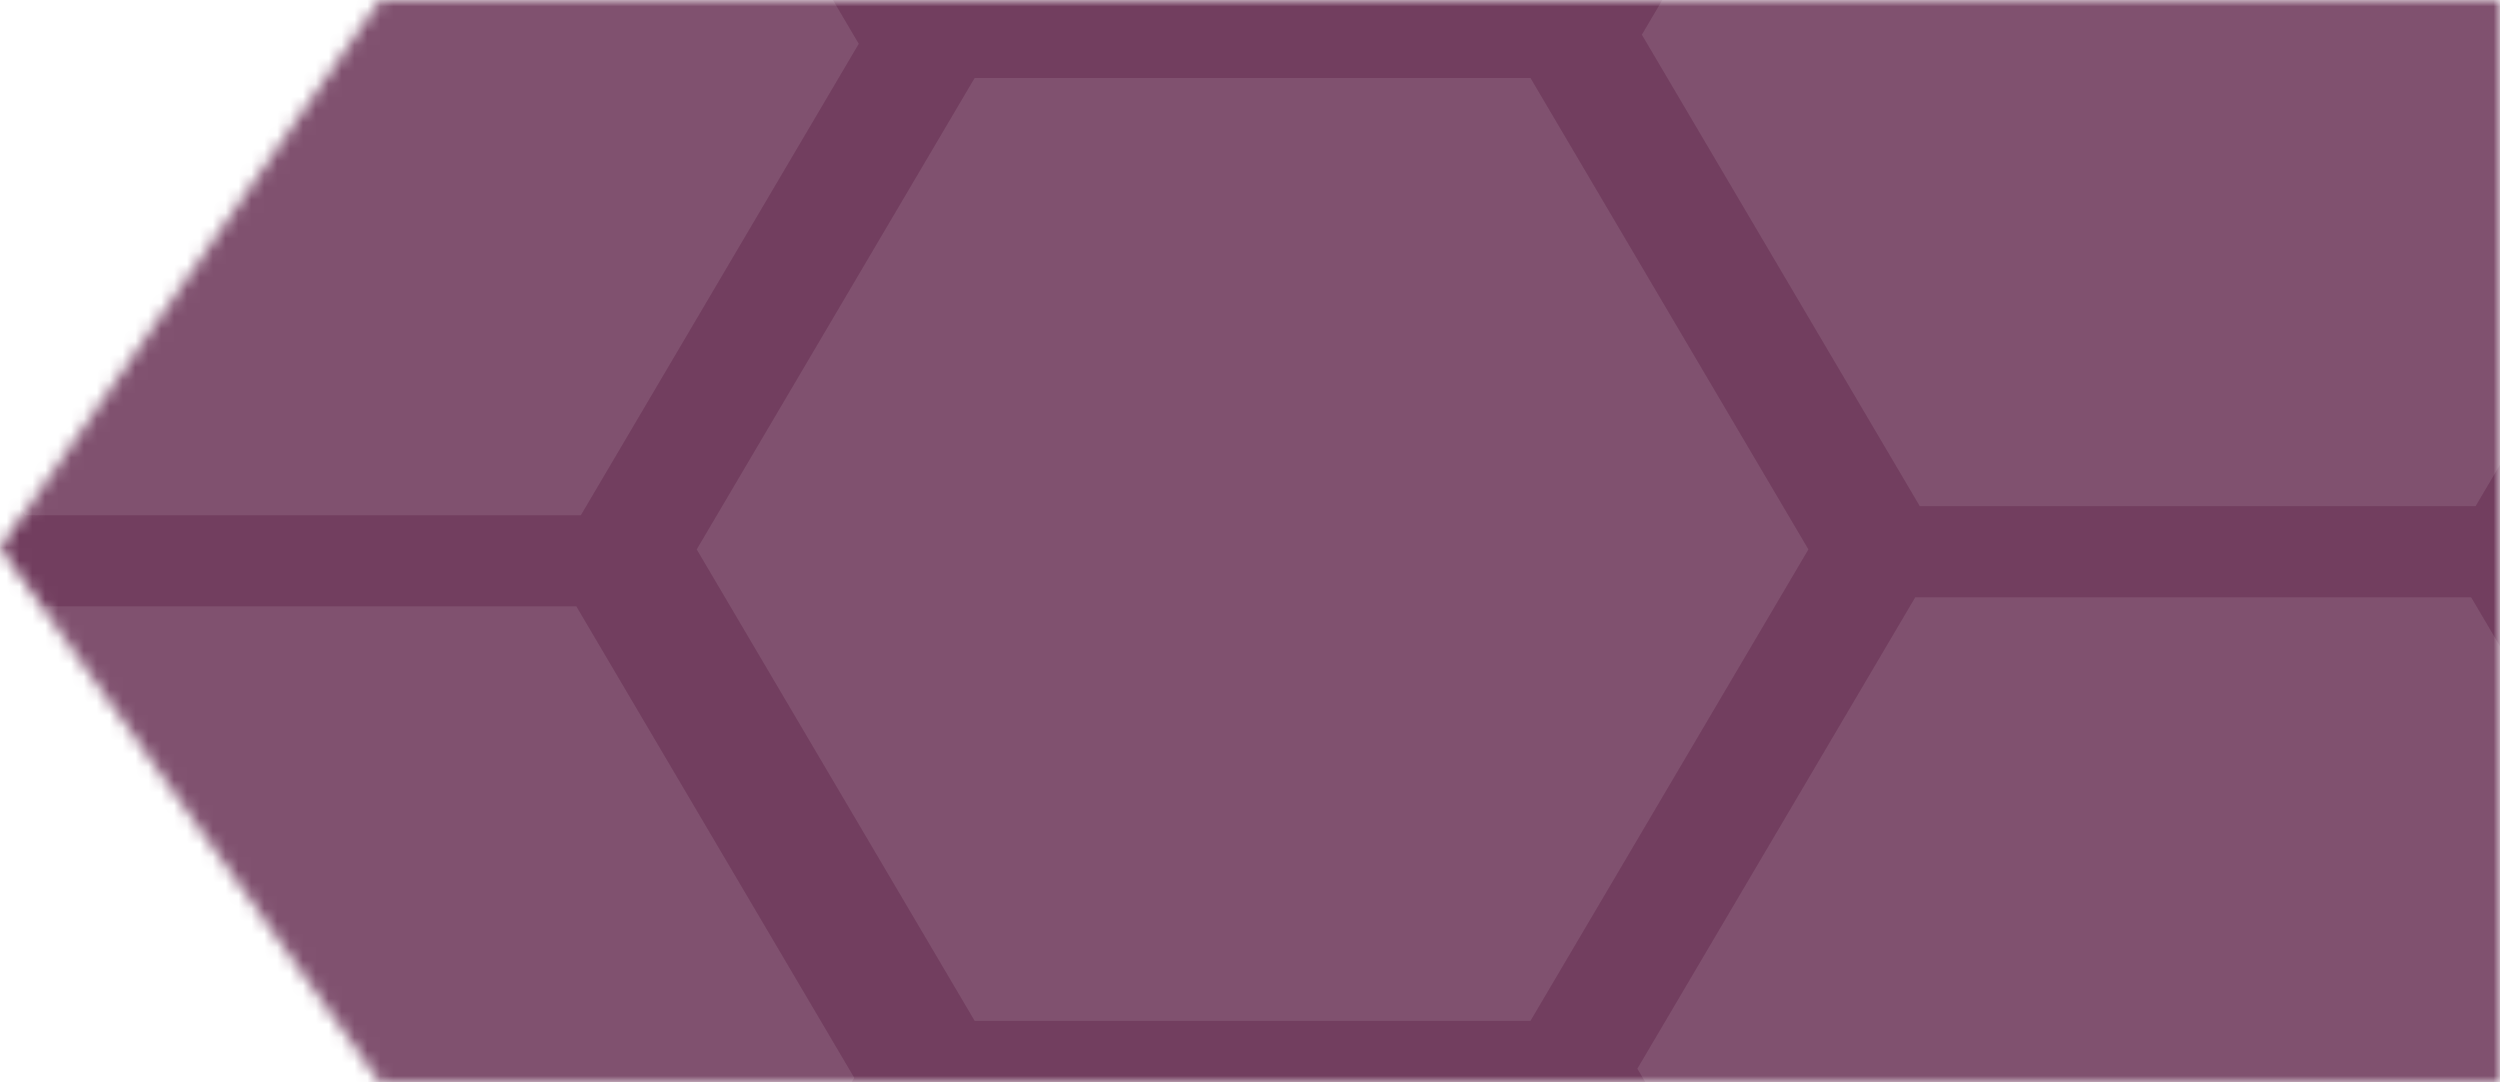 <svg width="194" height="84" viewBox="0 0 194 84" fill="none" xmlns="http://www.w3.org/2000/svg">
<mask id="mask0" mask-type="alpha" maskUnits="userSpaceOnUse" x="0" y="0" width="194" height="84">
<path d="M29.472 0H194V84H29.472L0 42.506L29.472 0Z" fill="black"/>
</mask>
<g mask="url(#mask0)">
<g opacity="0.9" filter="url(#filter0_i)">
<path d="M0 0H194V86.024H0V0Z" fill="#63294E"/>
</g>
<g opacity="0.1">
<path d="M118.765 79.217H75.633L54.066 42.634L75.633 6.051H118.765L140.332 42.634L118.765 79.217Z" fill="white"/>
<path d="M191.758 119.512H148.626L127.06 82.929L148.626 46.346H191.758L213.325 82.929L191.758 119.512Z" fill="white"/>
<path d="M44.723 120.219H1.591L-19.976 83.635L1.591 47.052H44.723L66.29 83.635L44.723 120.219Z" fill="white"/>
<path d="M192.108 39.276H148.975L127.409 2.693L148.975 -33.89H192.108L213.674 2.693L192.108 39.276Z" fill="white"/>
<path d="M45.073 39.983H1.94L-19.626 3.4L1.94 -33.183H45.073L66.639 3.4L45.073 39.983Z" fill="white"/>
</g>
</g>
<defs>
<filter id="filter0_i" x="0" y="0" width="194" height="86.024" filterUnits="userSpaceOnUse" color-interpolation-filters="sRGB">
<feFlood flood-opacity="0" result="BackgroundImageFix"/>
<feBlend mode="normal" in="SourceGraphic" in2="BackgroundImageFix" result="shape"/>
<feColorMatrix in="SourceAlpha" type="matrix" values="0 0 0 0 0 0 0 0 0 0 0 0 0 0 0 0 0 0 127 0" result="hardAlpha"/>
<feOffset dy="-2"/>
<feComposite in2="hardAlpha" operator="arithmetic" k2="-1" k3="1"/>
<feColorMatrix type="matrix" values="0 0 0 0 1 0 0 0 0 1 0 0 0 0 1 0 0 0 1 0"/>
<feBlend mode="normal" in2="shape" result="effect1_innerShadow"/>
</filter>
</defs>
</svg>
